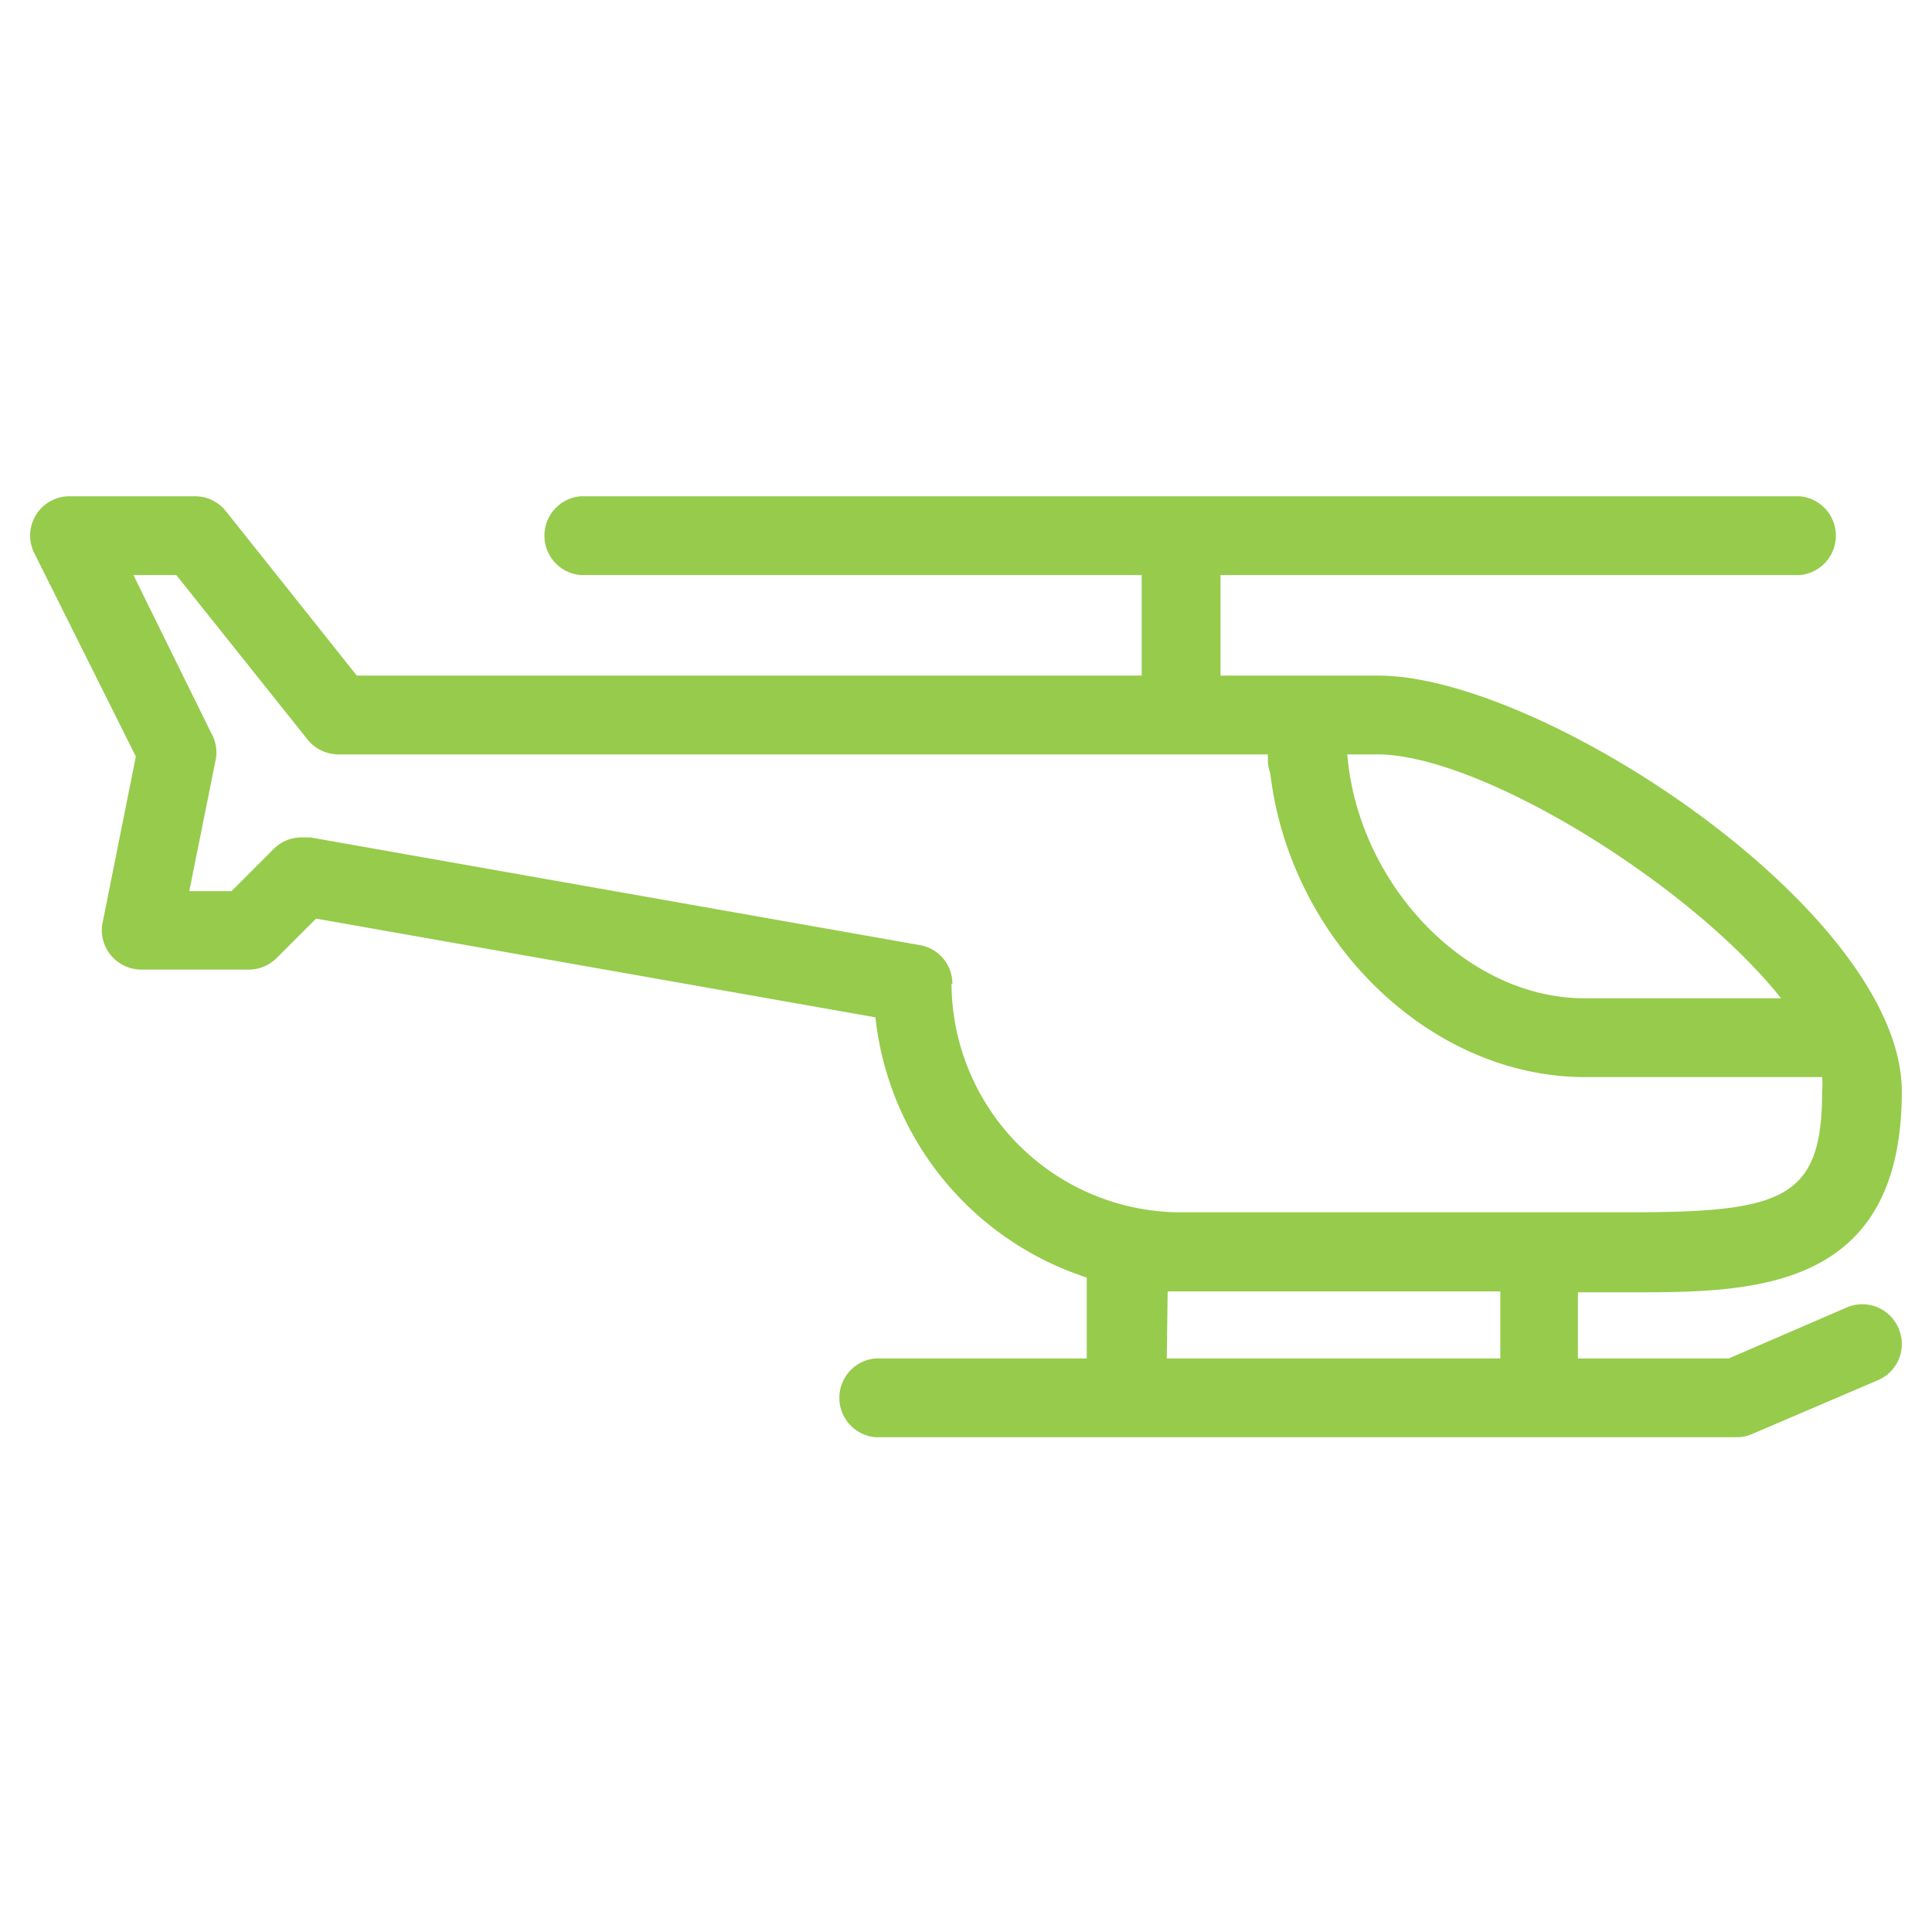 <svg xmlns="http://www.w3.org/2000/svg" viewBox="0 0 64 64"><path fill="#96cb4c" d="M62.89,44a1.3,1.3,0,0,0-1.71-.69L57.27,45h-5V42.81H54c4,0,9,0,9-6.65,0-5.92-11.9-13.78-17.34-13.78H40.43V19.05H59.62a1.31,1.31,0,0,0,0-2.61H19.23a1.31,1.31,0,0,0,0,2.61H37.82v3.33h-26L7.48,16.93a1.3,1.3,0,0,0-1-.49H2.31a1.3,1.3,0,0,0-1.17,1.89L4.5,25.06l-1.1,5.5a1.28,1.28,0,0,0,.27,1.08,1.32,1.32,0,0,0,1,.48H8.24a1.31,1.31,0,0,0,.93-.39l1.3-1.3L29,33.7A10.22,10.22,0,0,0,36,42.32V45H29a1.31,1.31,0,0,0,0,2.61H57.54a1.3,1.3,0,0,0,.51-.11l4.16-1.78A1.3,1.3,0,0,0,62.89,44ZM59,33.07H52.49c-3.92,0-7.5-3.77-7.86-8.08h1C49.06,25,56,29.29,59,33.07Zm-27.45-.48a1.3,1.3,0,0,0-1.07-1.28l-20.2-3.57H10a1.3,1.3,0,0,0-.93.38l-1.4,1.4H6.27l.88-4.38A1.28,1.28,0,0,0,7,24.29L4.42,19.05H5.84l4.35,5.45a1.32,1.32,0,0,0,1,.49H42v.18a1.33,1.33,0,0,0,.08.45c.65,5.5,5.25,10.06,10.43,10.06h7.85a2.61,2.61,0,0,1,0,.48c0,3.56-1.29,4-6.42,4H39.13A7.61,7.61,0,0,1,31.52,32.59Zm7.13,10.19.48,0H49.7V45H38.65Z"></path></svg>
